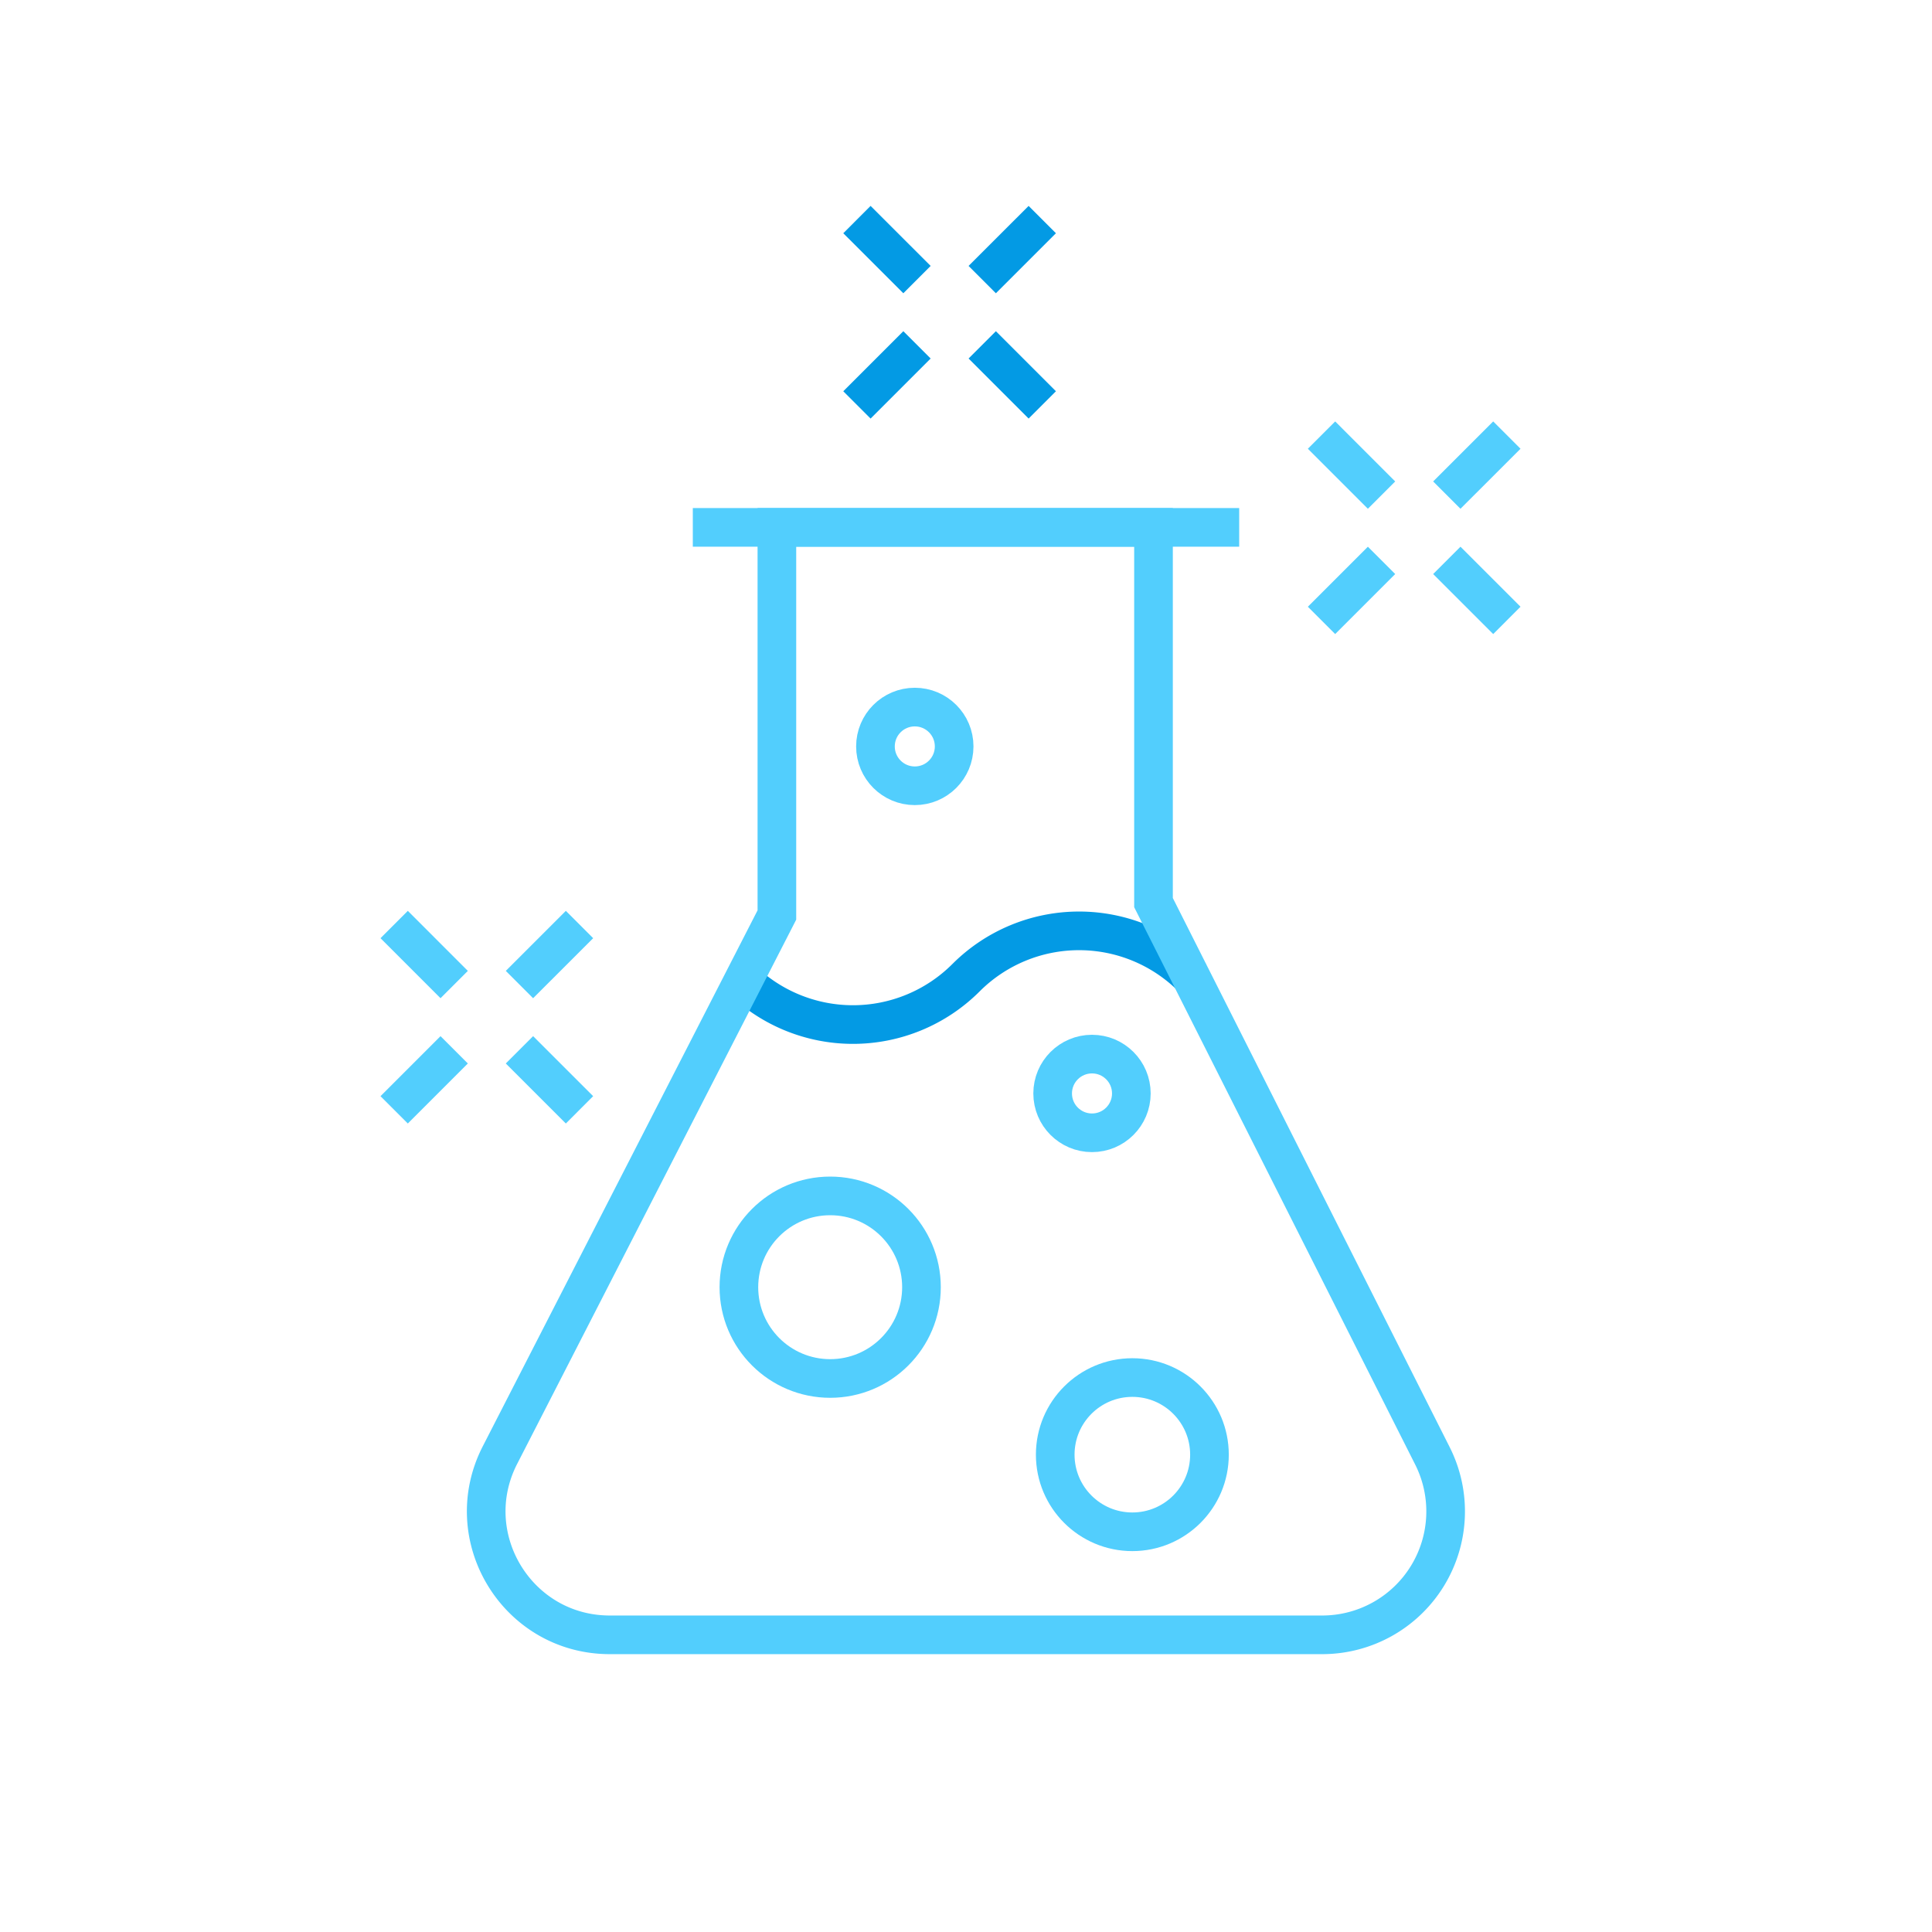 <svg xmlns="http://www.w3.org/2000/svg" viewBox="0 0 600 600"><defs><style>.a,.b{fill:none;}.a{stroke:#039ae4;}.a,.b,.c{stroke-miterlimit:10;stroke-width:12px;}.b,.c{stroke:#52cefd;}.c{fill:#fff;}</style></defs><title>lab</title><path class="a" d="M370.23,303.64h0a49.64,49.64,0,0,0-70.14-.09h0l-.17.17h0a49.64,49.64,0,0,1-70.14-.09h0"/><circle class="b" cx="284.1" cy="231.81" r="12.22"/><circle class="b" cx="339.13" cy="339.58" r="12.22"/><circle class="b" cx="257.82" cy="399.75" r="28.35"/><circle class="b" cx="351.66" cy="451.76" r="23.95"/><path class="b" d="M410.62,507.71H189.38c-28.67,0-47.19-30.31-34.11-55.82l86-167.73V163.78H358.23V280.31l86.62,171.81A38.33,38.33,0,0,1,410.62,507.71Z"/><line class="c" x1="215.16" y1="163.78" x2="384.84" y2="163.78"/><line class="a" x1="266.13" y1="125.75" x2="284.78" y2="107.1"/><line class="a" x1="305.04" y1="86.83" x2="323.69" y2="68.19"/><line class="a" x1="266.13" y1="68.19" x2="284.78" y2="86.83"/><line class="a" x1="305.04" y1="107.1" x2="323.69" y2="125.75"/><line class="b" x1="410.41" y1="135.12" x2="429.05" y2="153.76"/><line class="b" x1="449.32" y1="174.03" x2="467.97" y2="192.67"/><line class="b" x1="467.97" y1="135.12" x2="449.32" y2="153.76"/><line class="b" x1="429.05" y1="174.03" x2="410.41" y2="192.67"/><line class="b" x1="122.41" y1="287.12" x2="141.05" y2="305.76"/><line class="b" x1="161.32" y1="326.03" x2="179.97" y2="344.67"/><line class="b" x1="179.97" y1="287.12" x2="161.32" y2="305.76"/><line class="b" x1="141.05" y1="326.03" x2="122.41" y2="344.67"/></svg>